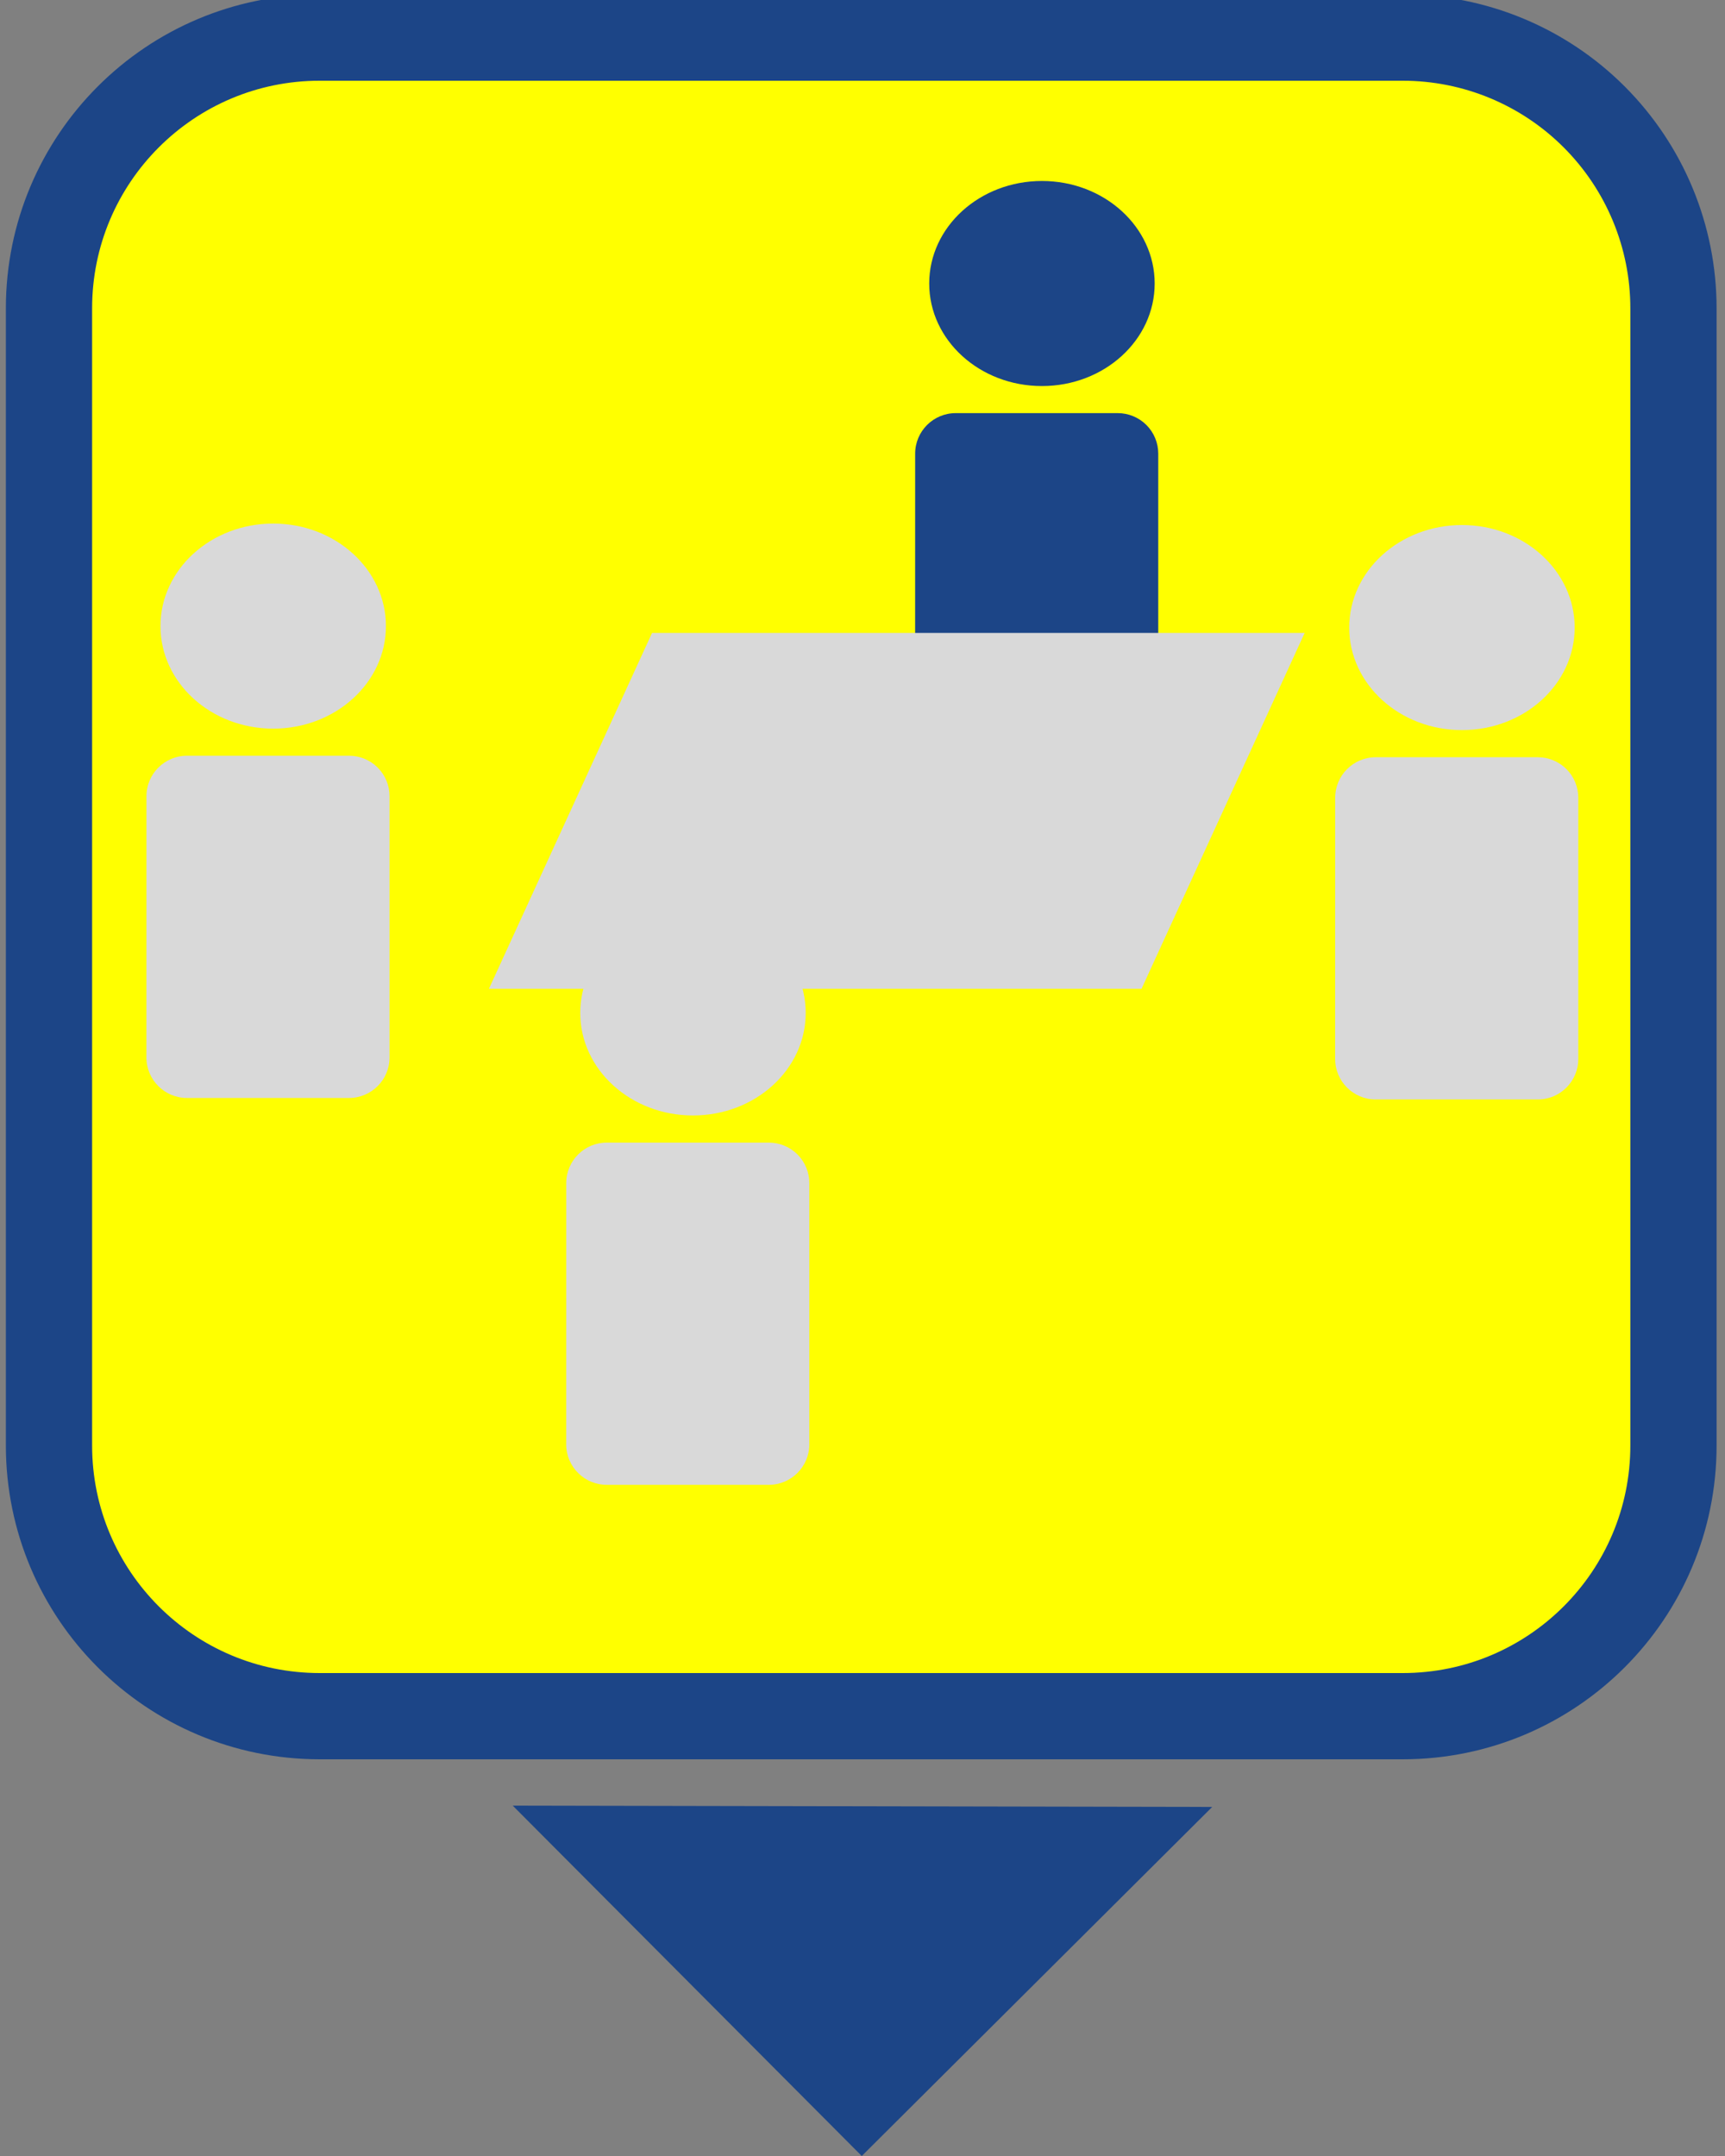 <?xml version="1.0" standalone="yes"?>

<svg version="1.1" viewBox="0.0 0.0 40.0 50.0" fill="none" stroke="none" stroke-linecap="square" stroke-miterlimit="10" xmlns="http://www.w3.org/2000/svg" xmlns:xlink="http://www.w3.org/1999/xlink"><rect x="0.0" y="0.0" width="40.0" height="50.0" fill="#808080" stroke="none"/><clipPath id="p.0"><path d="m0 0l40.0 0l0 50.0l-40.0 0l0 -50.0z" clip-rule="nonzero"></path></clipPath><g clip-path="url(#p.0)"><path fill="#000000" fill-opacity="0.0" d="m0 0l40.0 0l0 50.0l-40.0 0z" fill-rule="nonzero"></path><path fill="#ffff00" d="m1.136 7.15l0 0c0 -3.467 2.811 -6.278 6.278 -6.278l25.113 0l0 0c1.665 0 3.262 0.661 4.439 1.839c1.177 1.177 1.839 2.774 1.839 4.439l0 26.372c0 3.467 -2.811 6.278 -6.278 6.278l-25.113 0c-3.467 0 -6.278 -2.811 -6.278 -6.278z" fill-rule="nonzero"></path><path stroke="#1c4587" stroke-width="2.0" stroke-linejoin="round" stroke-linecap="butt" d="m1.136 7.15l0 0c0 -3.467 2.811 -6.278 6.278 -6.278l25.113 0l0 0c1.665 0 3.262 0.661 4.439 1.839c1.177 1.177 1.839 2.774 1.839 4.439l0 26.372c0 3.467 -2.811 6.278 -6.278 6.278l-25.113 0c-3.467 0 -6.278 -2.811 -6.278 -6.278z" fill-rule="nonzero"></path><path fill="#d9d9d9" d="m31.286 14.554l0 0c0 -1.313 1.17 -2.378 2.614 -2.378l0 0c1.444 0 2.614 1.065 2.614 2.378l0 0c0 1.313 -1.17 2.378 -2.614 2.378l0 0c-1.444 0 -2.614 -1.065 -2.614 -2.378z" fill-rule="nonzero"></path><path fill="#d9d9d9" d="m30.961 18.501l0 0c0 -0.519 0.421 -0.94 0.94 -0.94l3.758 0l0 0c0.249 0 0.488 0.099 0.664 0.275c0.176 0.176 0.275 0.415 0.275 0.664l0 6.058c0 0.519 -0.421 0.94 -0.94 0.94l-3.758 0c-0.519 0 -0.94 -0.421 -0.94 -0.94z" fill-rule="nonzero"></path><path fill="#d9d9d9" d="m13.455 23.491l0 0c0 -1.313 1.17 -2.378 2.614 -2.378l0 0c1.444 0 2.614 1.065 2.614 2.378l0 0c0 1.313 -1.17 2.378 -2.614 2.378l0 0c-1.444 0 -2.614 -1.065 -2.614 -2.378z" fill-rule="nonzero"></path><path fill="#d9d9d9" d="m13.13 27.438l0 0c0 -0.519 0.421 -0.94 0.94 -0.94l3.758 0l0 0c0.249 0 0.488 0.099 0.664 0.275c0.176 0.176 0.275 0.415 0.275 0.664l0 6.058c0 0.519 -0.421 0.94 -0.94 0.94l-3.758 0c-0.519 0 -0.94 -0.421 -0.94 -0.94z" fill-rule="nonzero"></path><path fill="#d9d9d9" d="m3.721 14.52l0 0c0 -1.313 1.17 -2.378 2.614 -2.378l0 0c1.444 0 2.614 1.065 2.614 2.378l0 0c0 1.313 -1.17 2.378 -2.614 2.378l0 0c-1.444 0 -2.614 -1.065 -2.614 -2.378z" fill-rule="nonzero"></path><path fill="#d9d9d9" d="m3.396 18.466l0 0c0 -0.519 0.421 -0.94 0.94 -0.94l3.758 0l0 0c0.249 0 0.488 0.099 0.664 0.275c0.176 0.176 0.275 0.415 0.275 0.664l0 6.058c0 0.519 -0.421 0.94 -0.94 0.94l-3.758 0c-0.519 0 -0.94 -0.421 -0.94 -0.94z" fill-rule="nonzero"></path><path fill="#1c4587" d="m21.547 6.575l0 0c0 -1.313 1.17 -2.378 2.614 -2.378l0 0c1.444 0 2.614 1.065 2.614 2.378l0 0c0 1.313 -1.17 2.378 -2.614 2.378l0 0c-1.444 0 -2.614 -1.065 -2.614 -2.378z" fill-rule="nonzero"></path><path fill="#1c4587" d="m21.221 10.521l0 0c0 -0.519 0.421 -0.94 0.94 -0.94l3.758 0l0 0c0.249 0 0.488 0.099 0.664 0.275c0.176 0.176 0.275 0.415 0.275 0.664l0 6.058c0 0.519 -0.421 0.94 -0.94 0.94l-3.758 0c-0.519 0 -0.94 -0.421 -0.94 -0.94z" fill-rule="nonzero"></path><path fill="#d9d9d9" d="m11.337 22.932l3.783 -8.254l15.133 0l-3.783 8.254z" fill-rule="nonzero"></path><path fill="#1c4587" d="m19.983 50l-8.094 -8.126l16.22 0.031z" fill-rule="nonzero"></path></g></svg>

